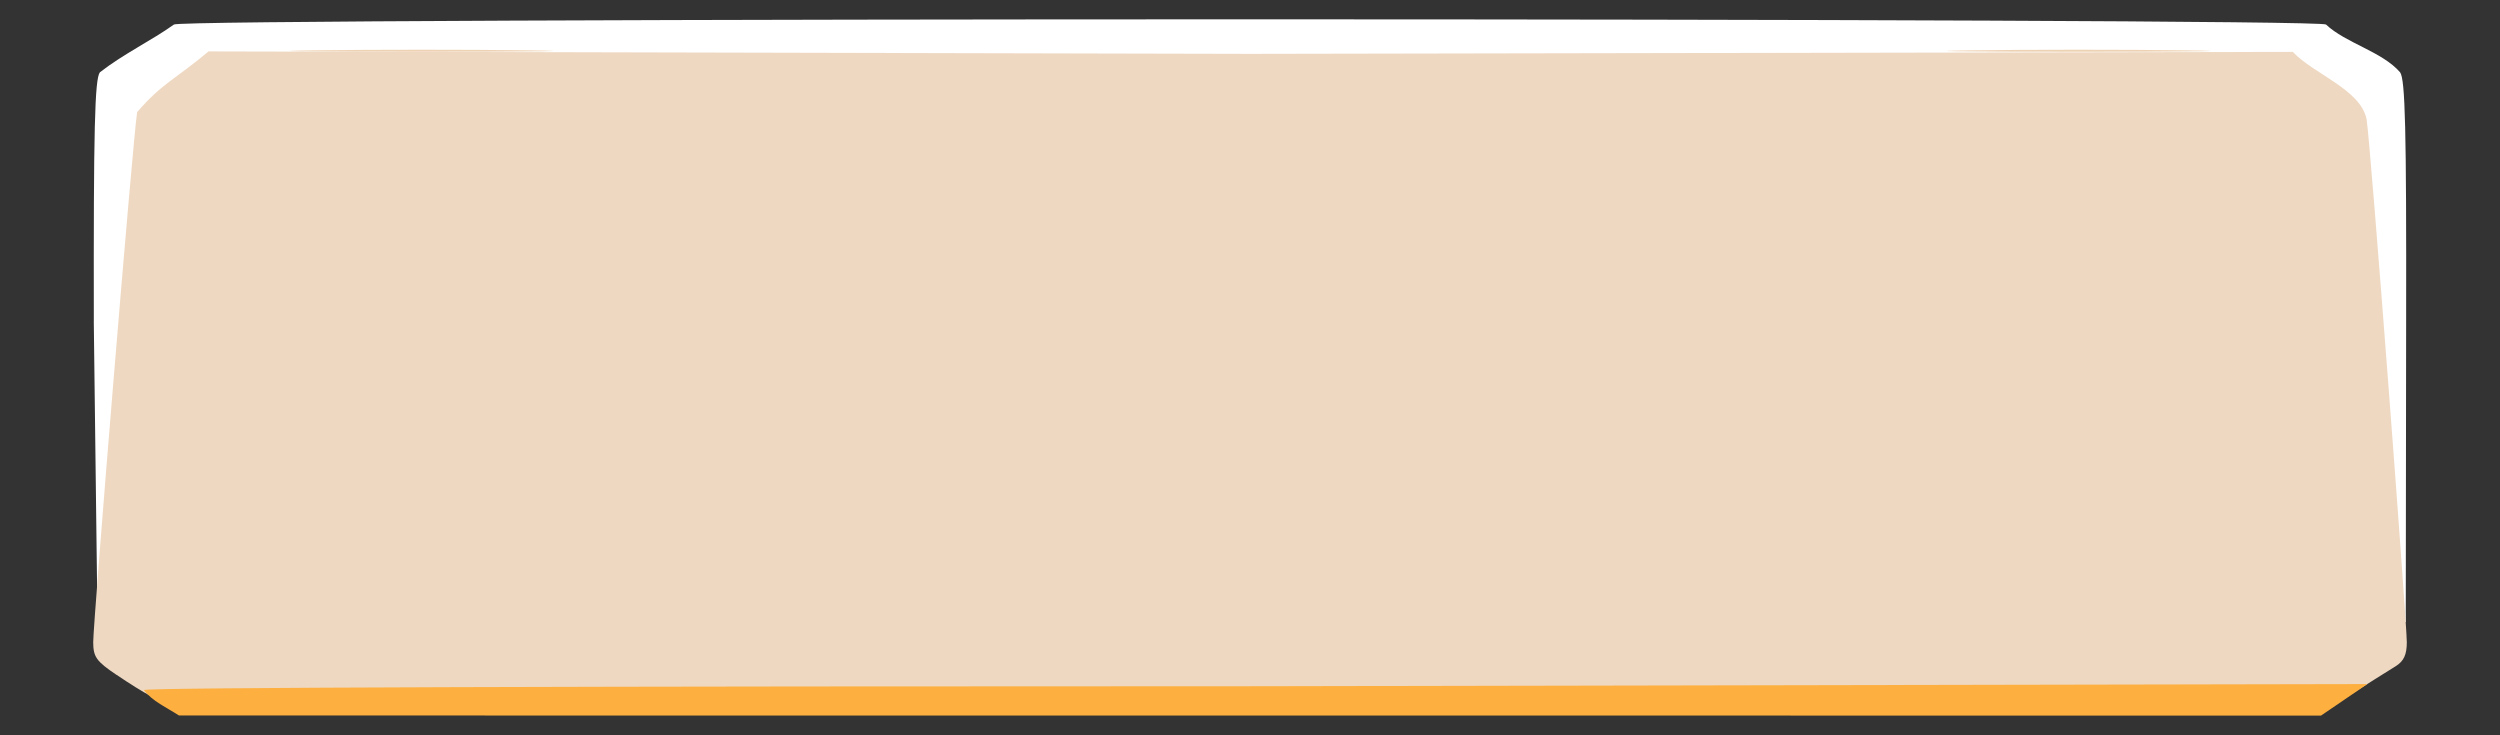 <?xml version="1.0" encoding="UTF-8"?>
<svg width="134.94mm" height="39.688mm" version="1.1" viewBox="0 0 134.94 39.688" xmlns="http://www.w3.org/2000/svg">
<rect x="0" y="0" width="134.94" height="39.688" fill="#333333" stroke="none"/>
<g transform="translate(-7.322 -71.336)">
<g transform="translate(-15.007 -49.368)" stroke-width=".265">
<path d="m27.393 138.03c-0.017-10.341 0.049-13.057 0.327-13.423 1.284-1 2.771-1.704 3.998-2.579 0.231-0.374 115.93-0.374 116.16 0 1.053 0.999 3.033 1.461 3.998 2.579 0.278 0.366 0.344 3.083 0.327 13.423l-0.021 16.25c-59.016 2.023-65.917 1.879-124.58 0.758l-0.211-17.008z" fill="#fff"/>
<path d="m39.328 123.42c3.165-0.042 8.344-0.042 11.509 0s0.575 0.077-5.755 0.077c-6.33 0-8.92-0.035-5.755-0.077zm89.429 0c3.165-0.042 8.344-0.042 11.509 0s0.575 0.077-5.755 0.077c-6.33 0-8.92-0.035-5.755-0.077z" fill="#eed2b4"/>
<path d="m28.617 157.13c-1.088-0.733-1.253-0.963-1.257-1.762-0.005-1.035 2.15-27.28 2.371-28.611 1.335-1.557 2.076-1.782 3.854-3.278l56.212 0.132 56.287-0.106c1.153 1.217 3.68 2.032 3.986 3.652 0.214 1.293 2.169 27.153 2.169 28.212 0 0.67-0.162 1.022-0.595 1.291-0.327 0.203-1.941 1.215-2.261 1.423-35.492 0.777-77.935 0.443-118.4 0.12 0.343 0.651-0.92-0.104-2.361-1.073z" fill="#eed8c1"/>
<path d="m30.092 157.95c0-0.141 24.649-0.207 60.036-0.206l59.98-0.117c-0.794 0.528-1.706 1.174-2.5 1.702l-115.62-6e-3c-0.666-0.435-1.426-0.758-1.893-1.372z" fill="#fdb040"/>
</g>
</g>
</svg>
